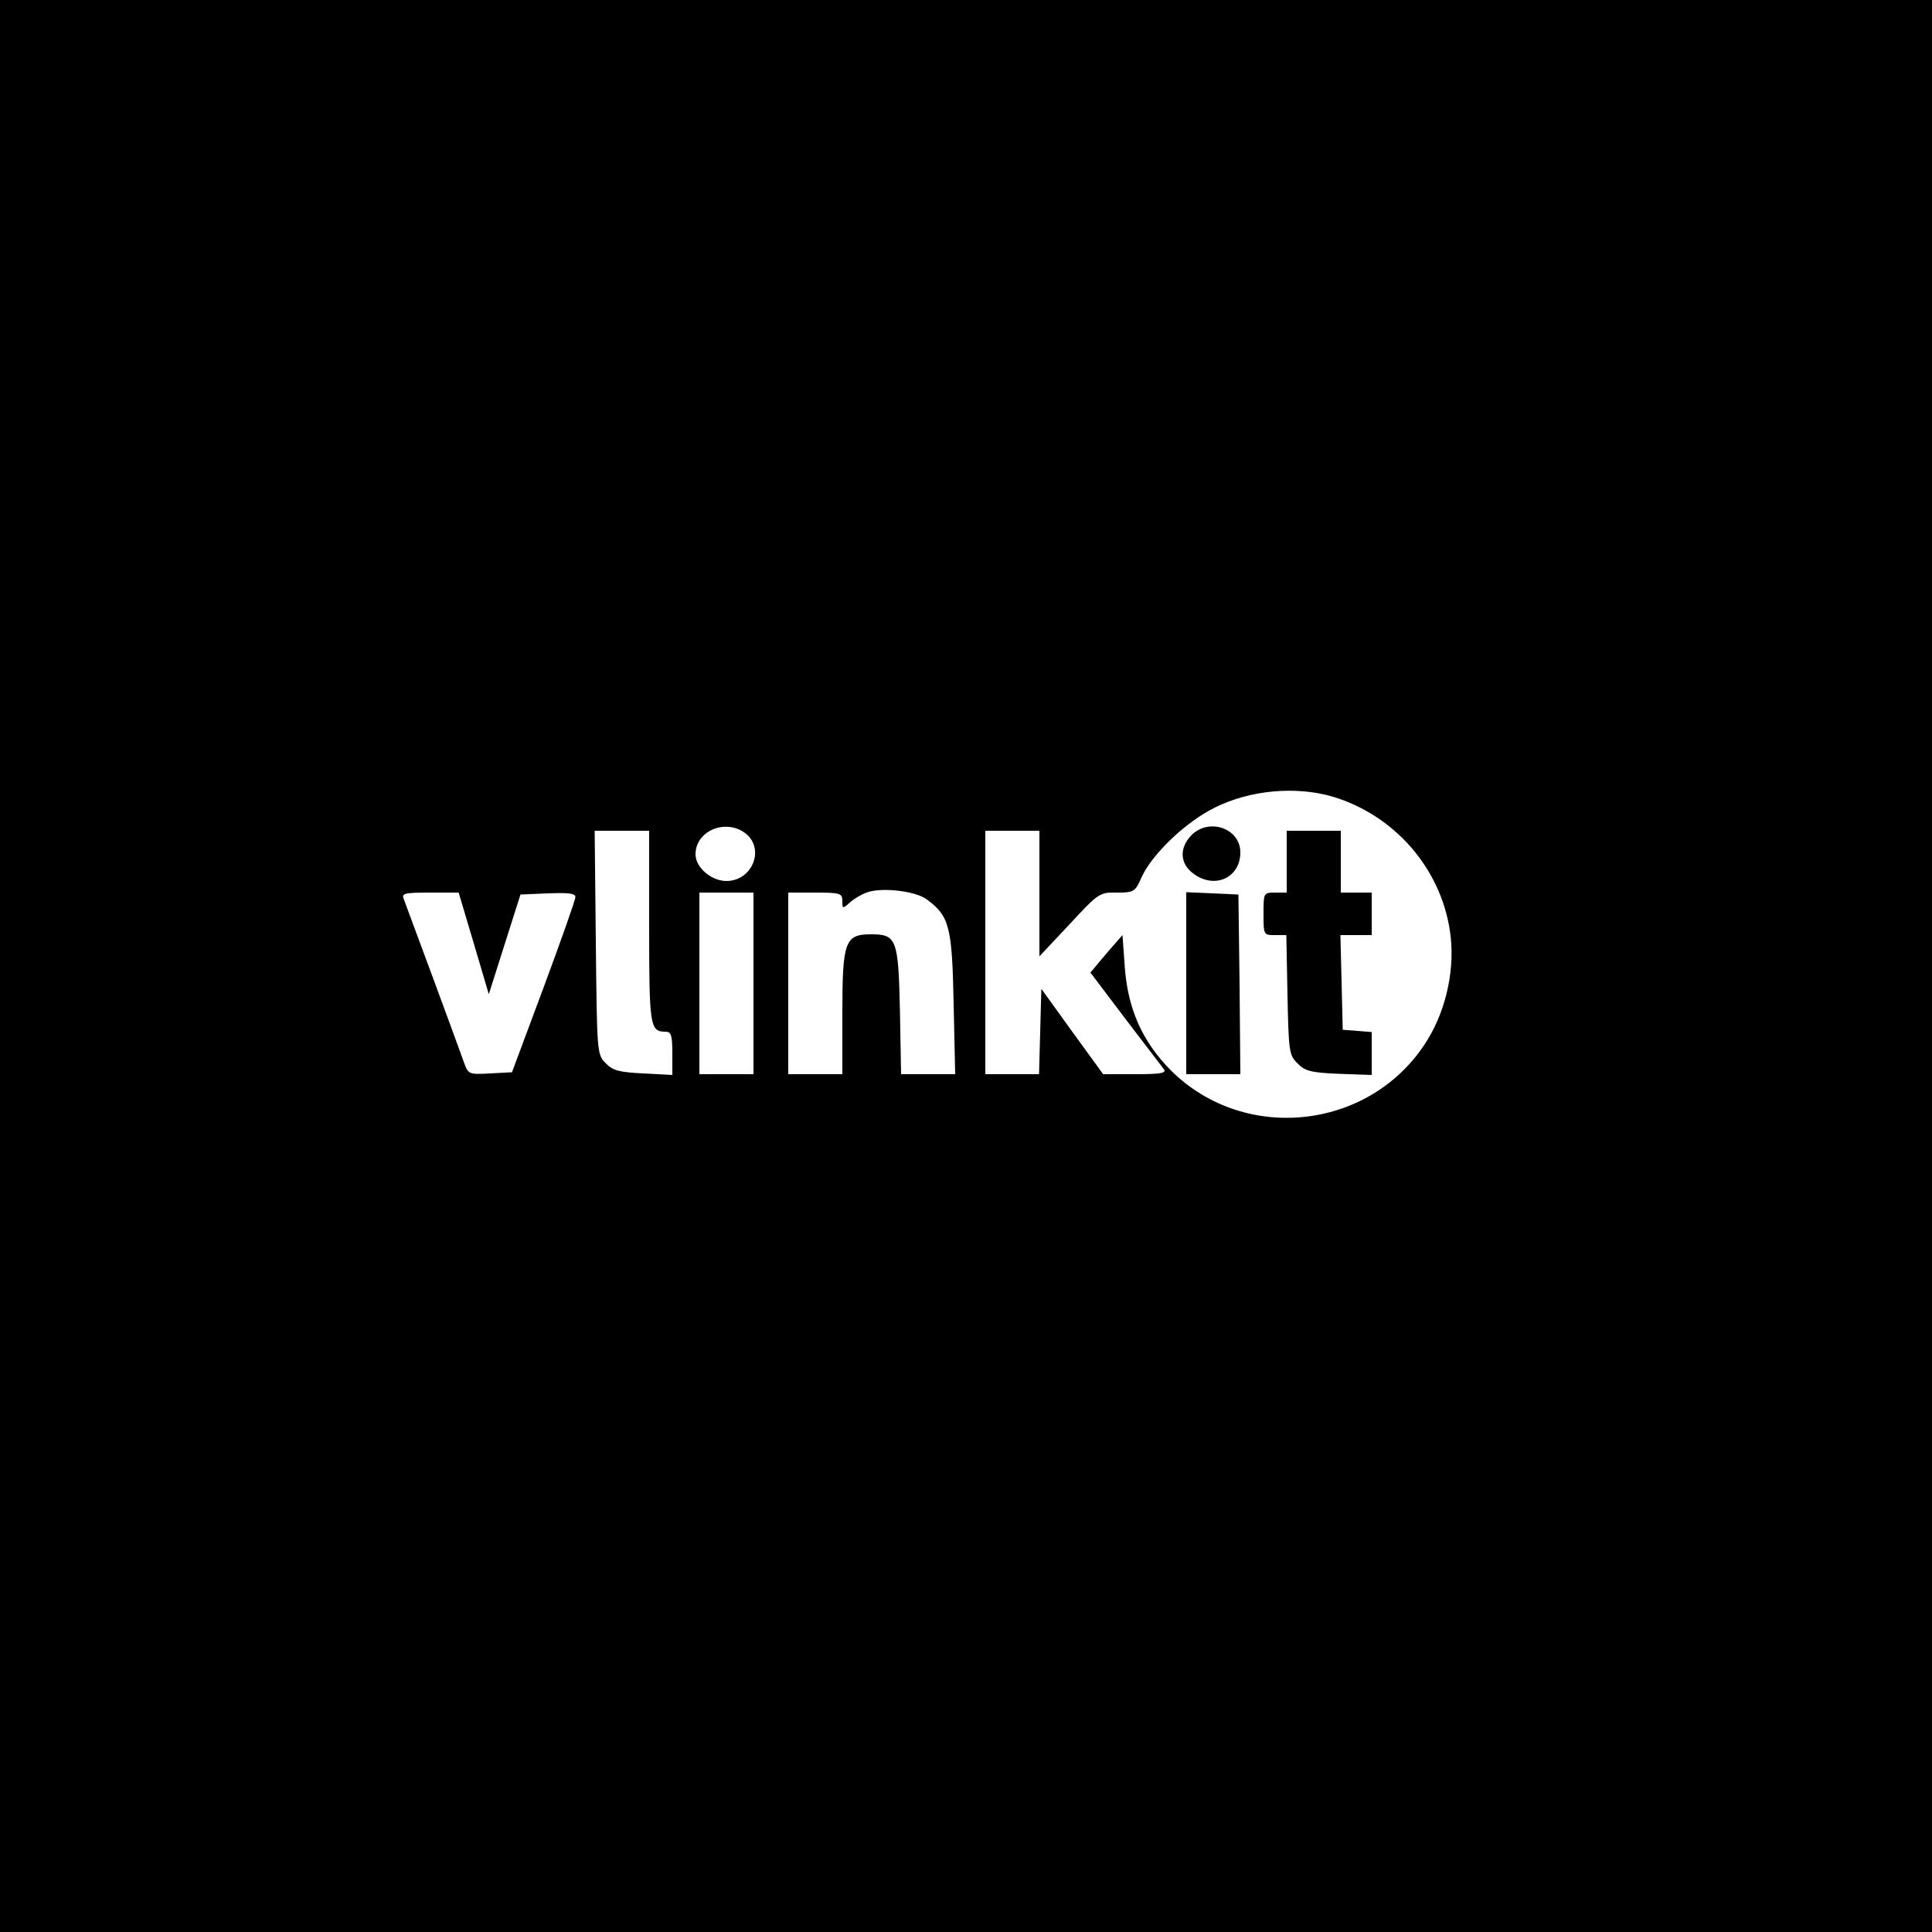 <?xml version="1.0" standalone="no"?>
<!DOCTYPE svg PUBLIC "-//W3C//DTD SVG 20010904//EN"
 "http://www.w3.org/TR/2001/REC-SVG-20010904/DTD/svg10.dtd">
<svg version="1.0" xmlns="http://www.w3.org/2000/svg"
 width="500pt" height="500pt" viewBox="0 0 500 500"
 preserveAspectRatio="xMidYMid meet">

<g transform="translate(0,500) scale(0.1,-0.1)"
fill="#000000" stroke="none">
<path d="M0 2500 l0 -2500 2500 0 2500 0 0 2500 0 2500 -2500 0 -2500 0 0
-2500z m3450 438 c158 -48 277 -183 302 -345 15 -93 -7 -201 -57 -283 -142
-233 -471 -273 -665 -80 -74 75 -111 159 -119 266 l-6 84 -42 -48 -41 -49 90
-119 c50 -65 95 -125 100 -131 8 -10 -8 -13 -73 -13 l-84 0 -80 110 -80 111
-3 -111 -3 -110 -69 0 -70 0 0 315 0 315 70 0 70 0 0 -162 0 -163 78 83 c75
81 78 83 123 82 44 0 47 2 64 41 28 60 114 142 189 179 92 46 211 56 306 28z
m-1519 -96 c49 -41 15 -122 -51 -122 -39 0 -80 35 -80 69 0 62 80 94 131 53z
m-251 -240 c0 -257 2 -272 42 -272 15 0 18 -9 18 -56 l0 -56 -75 4 c-61 3 -79
7 -97 26 -23 22 -23 27 -26 312 l-3 290 71 0 70 0 0 -248z m719 70 c58 -43 65
-70 69 -269 l4 -183 -70 0 -70 0 -3 165 c-4 186 -9 197 -75 197 -67 0 -74 -18
-74 -203 l0 -159 -70 0 -70 0 0 235 0 235 70 0 c65 0 70 -2 70 -22 0 -20 1
-20 18 -5 9 9 29 21 42 26 36 16 129 6 159 -17z m-1173 -113 l39 -132 41 129
41 129 71 3 c54 2 72 0 71 -10 0 -7 -37 -112 -82 -233 l-82 -220 -57 -3 c-53
-3 -56 -2 -66 25 -18 51 -150 408 -157 426 -6 15 0 17 68 17 l74 0 39 -131z
m724 -104 l0 -235 -70 0 -70 0 0 235 0 235 70 0 70 0 0 -235z"/>
<path d="M3082 2837 c-30 -32 -28 -71 4 -96 55 -44 124 -14 124 53 0 63 -83
91 -128 43z"/>
<path d="M3330 2770 l0 -80 -30 0 c-30 0 -30 -1 -30 -55 0 -54 0 -55 29 -55
l30 0 3 -155 c3 -145 4 -156 26 -177 19 -20 35 -24 107 -27 l85 -3 0 55 0 56
-37 3 -38 3 -3 123 -3 122 41 0 40 0 0 55 0 55 -40 0 -40 0 0 80 0 80 -70 0
-70 0 0 -80z"/>
<path d="M3070 2455 l0 -235 70 0 70 0 -2 233 -3 232 -67 3 -68 3 0 -236z"/>
</g>
</svg>
